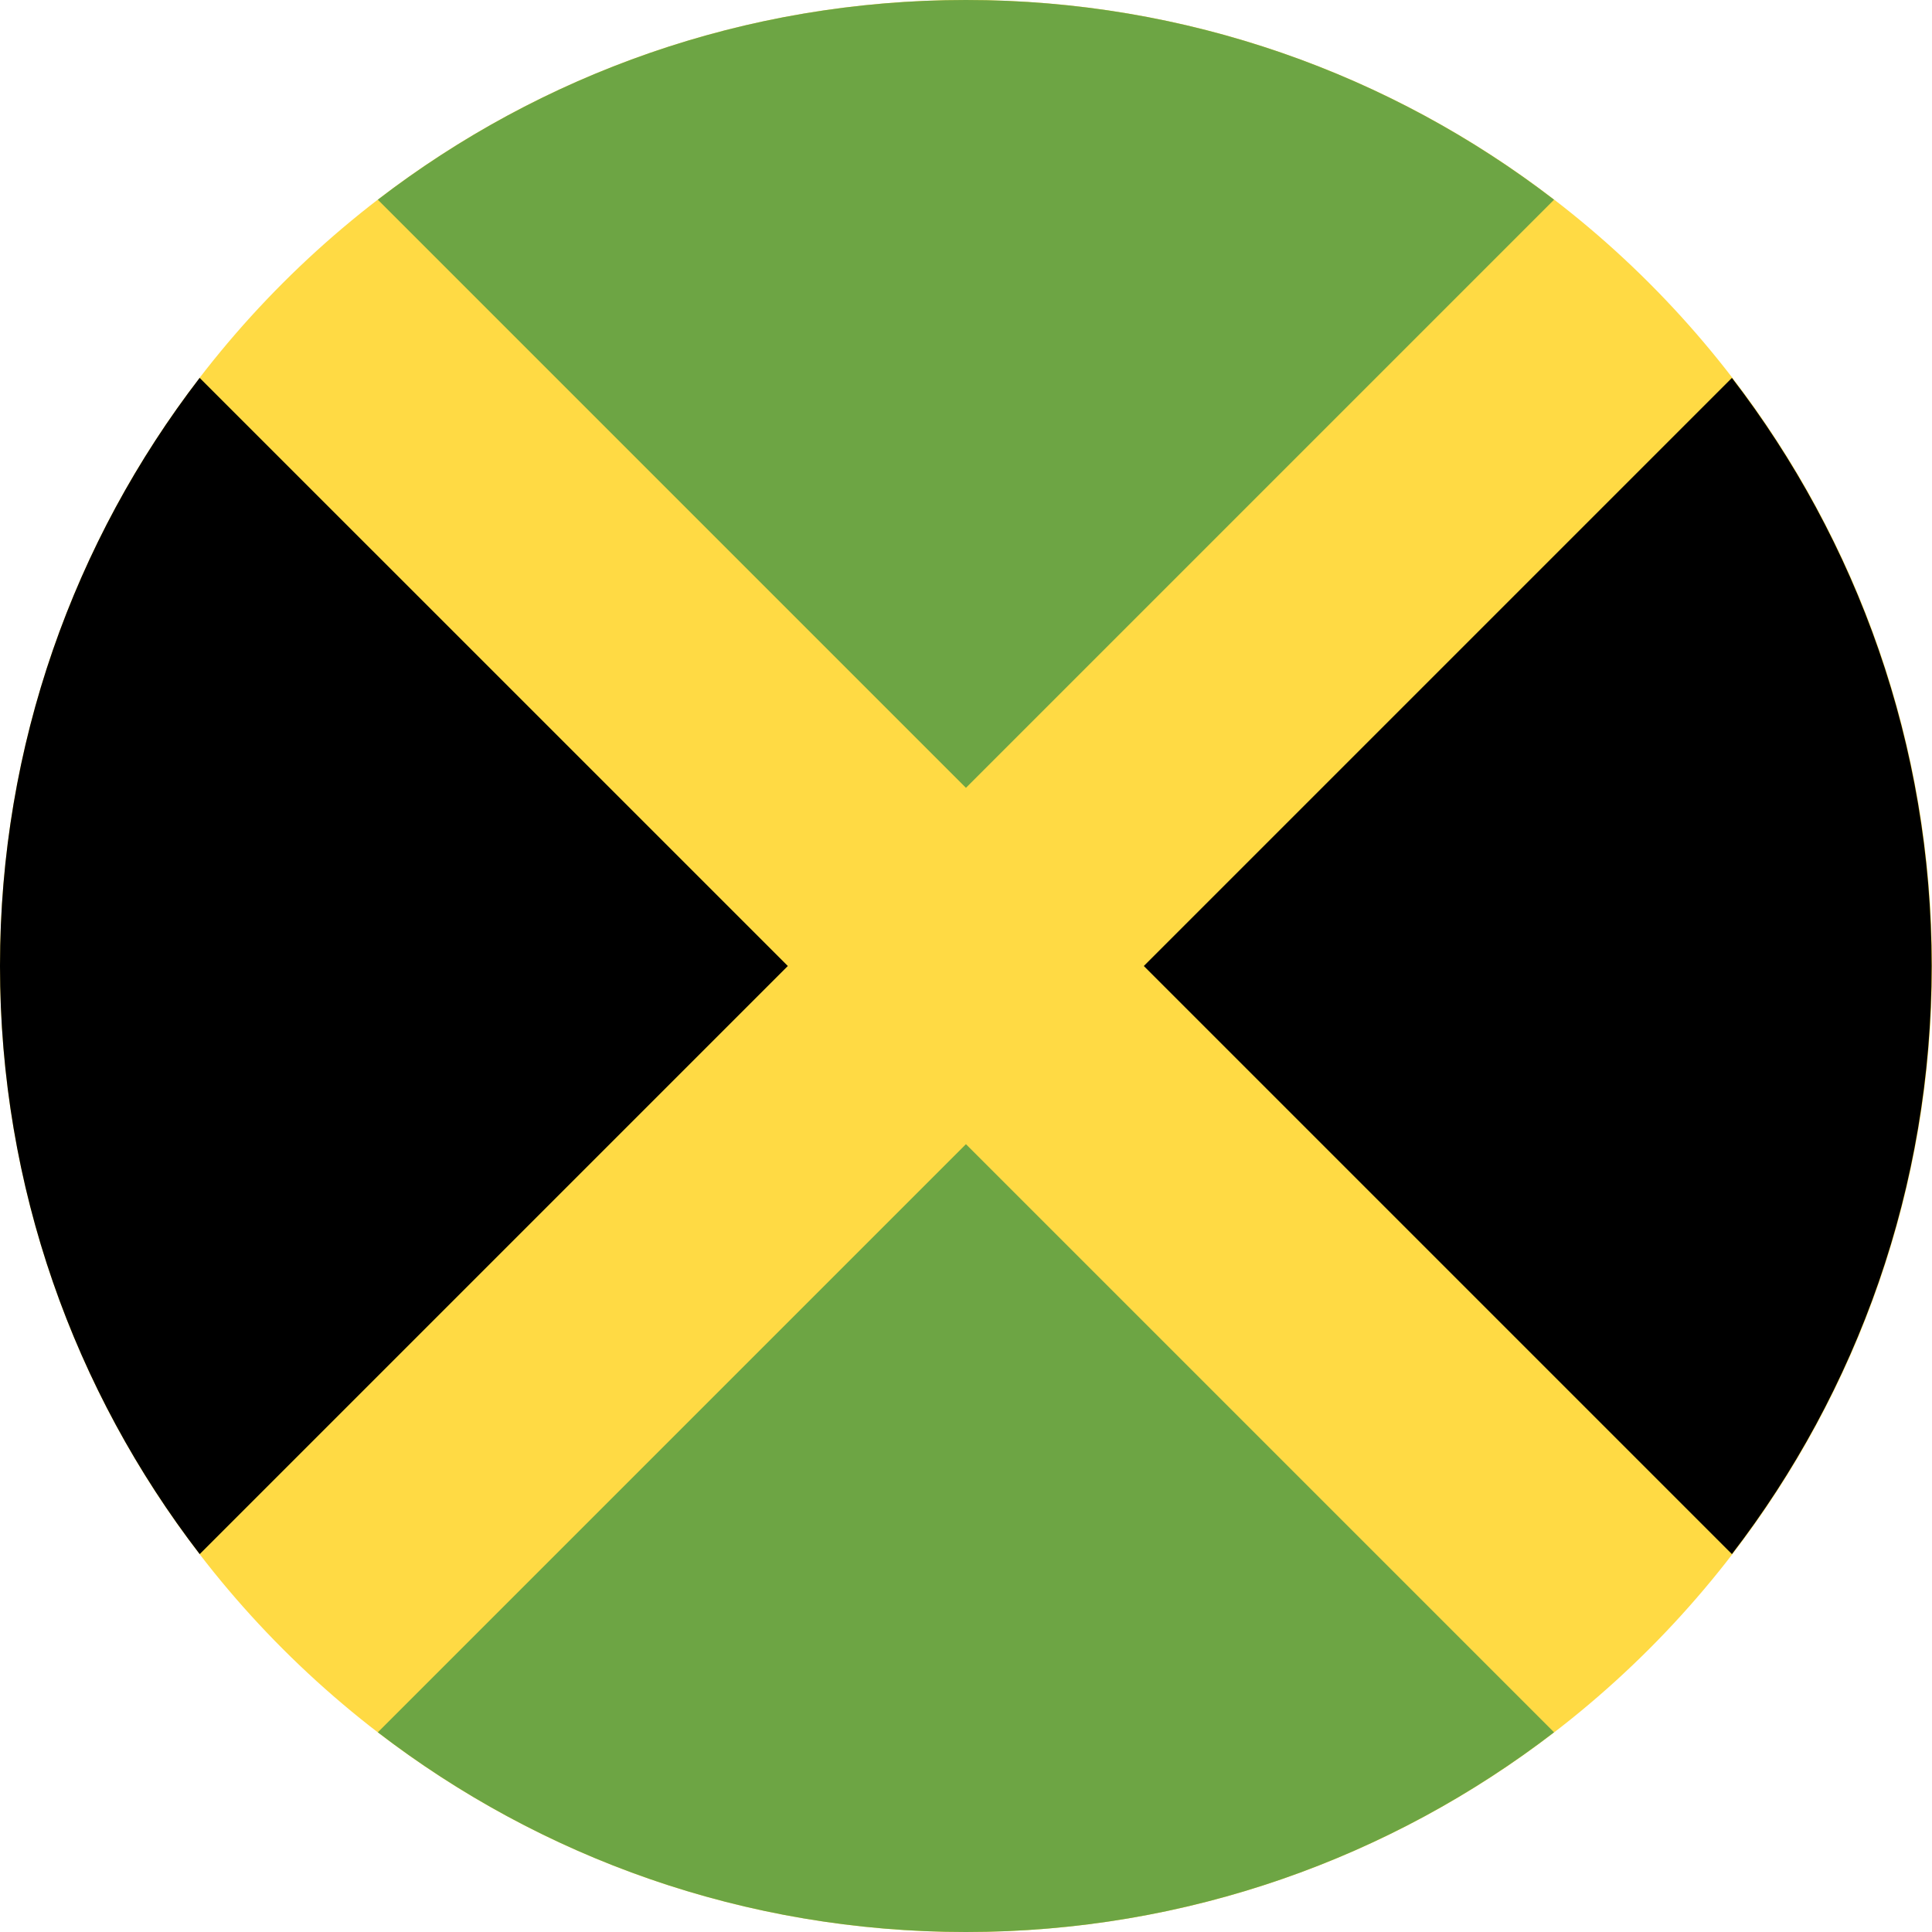 <svg width="32" height="32" viewBox="0 0 32 32" fill="none" xmlns="http://www.w3.org/2000/svg">
<path d="M16 32C24.837 32 32 24.837 32 16C32 7.163 24.837 0 16 0C7.163 0 0 7.163 0 16C0 24.837 7.163 32 16 32Z" fill="#FFDA44"/>
<path d="M25.74 3.308C23.042 1.234 19.665 0 15.999 0C12.333 0 8.956 1.234 6.258 3.308L15.999 13.049L25.74 3.308Z" fill="#6DA544"/>
<path d="M3.307 6.259C1.234 8.957 0 12.334 0 16C0 19.666 1.234 23.043 3.308 25.741L13.049 16L3.307 6.259Z" fill="black"/>
<path d="M6.258 28.692C8.956 30.766 12.333 32 15.999 32C19.665 32 23.042 30.766 25.74 28.692L15.999 18.951L6.258 28.692Z" fill="#6DA544"/>
<path d="M28.686 25.741C30.76 23.043 31.994 19.666 31.994 16C31.994 12.334 30.76 8.957 28.686 6.259L18.945 16L28.686 25.741Z" fill="black"/>
</svg>
